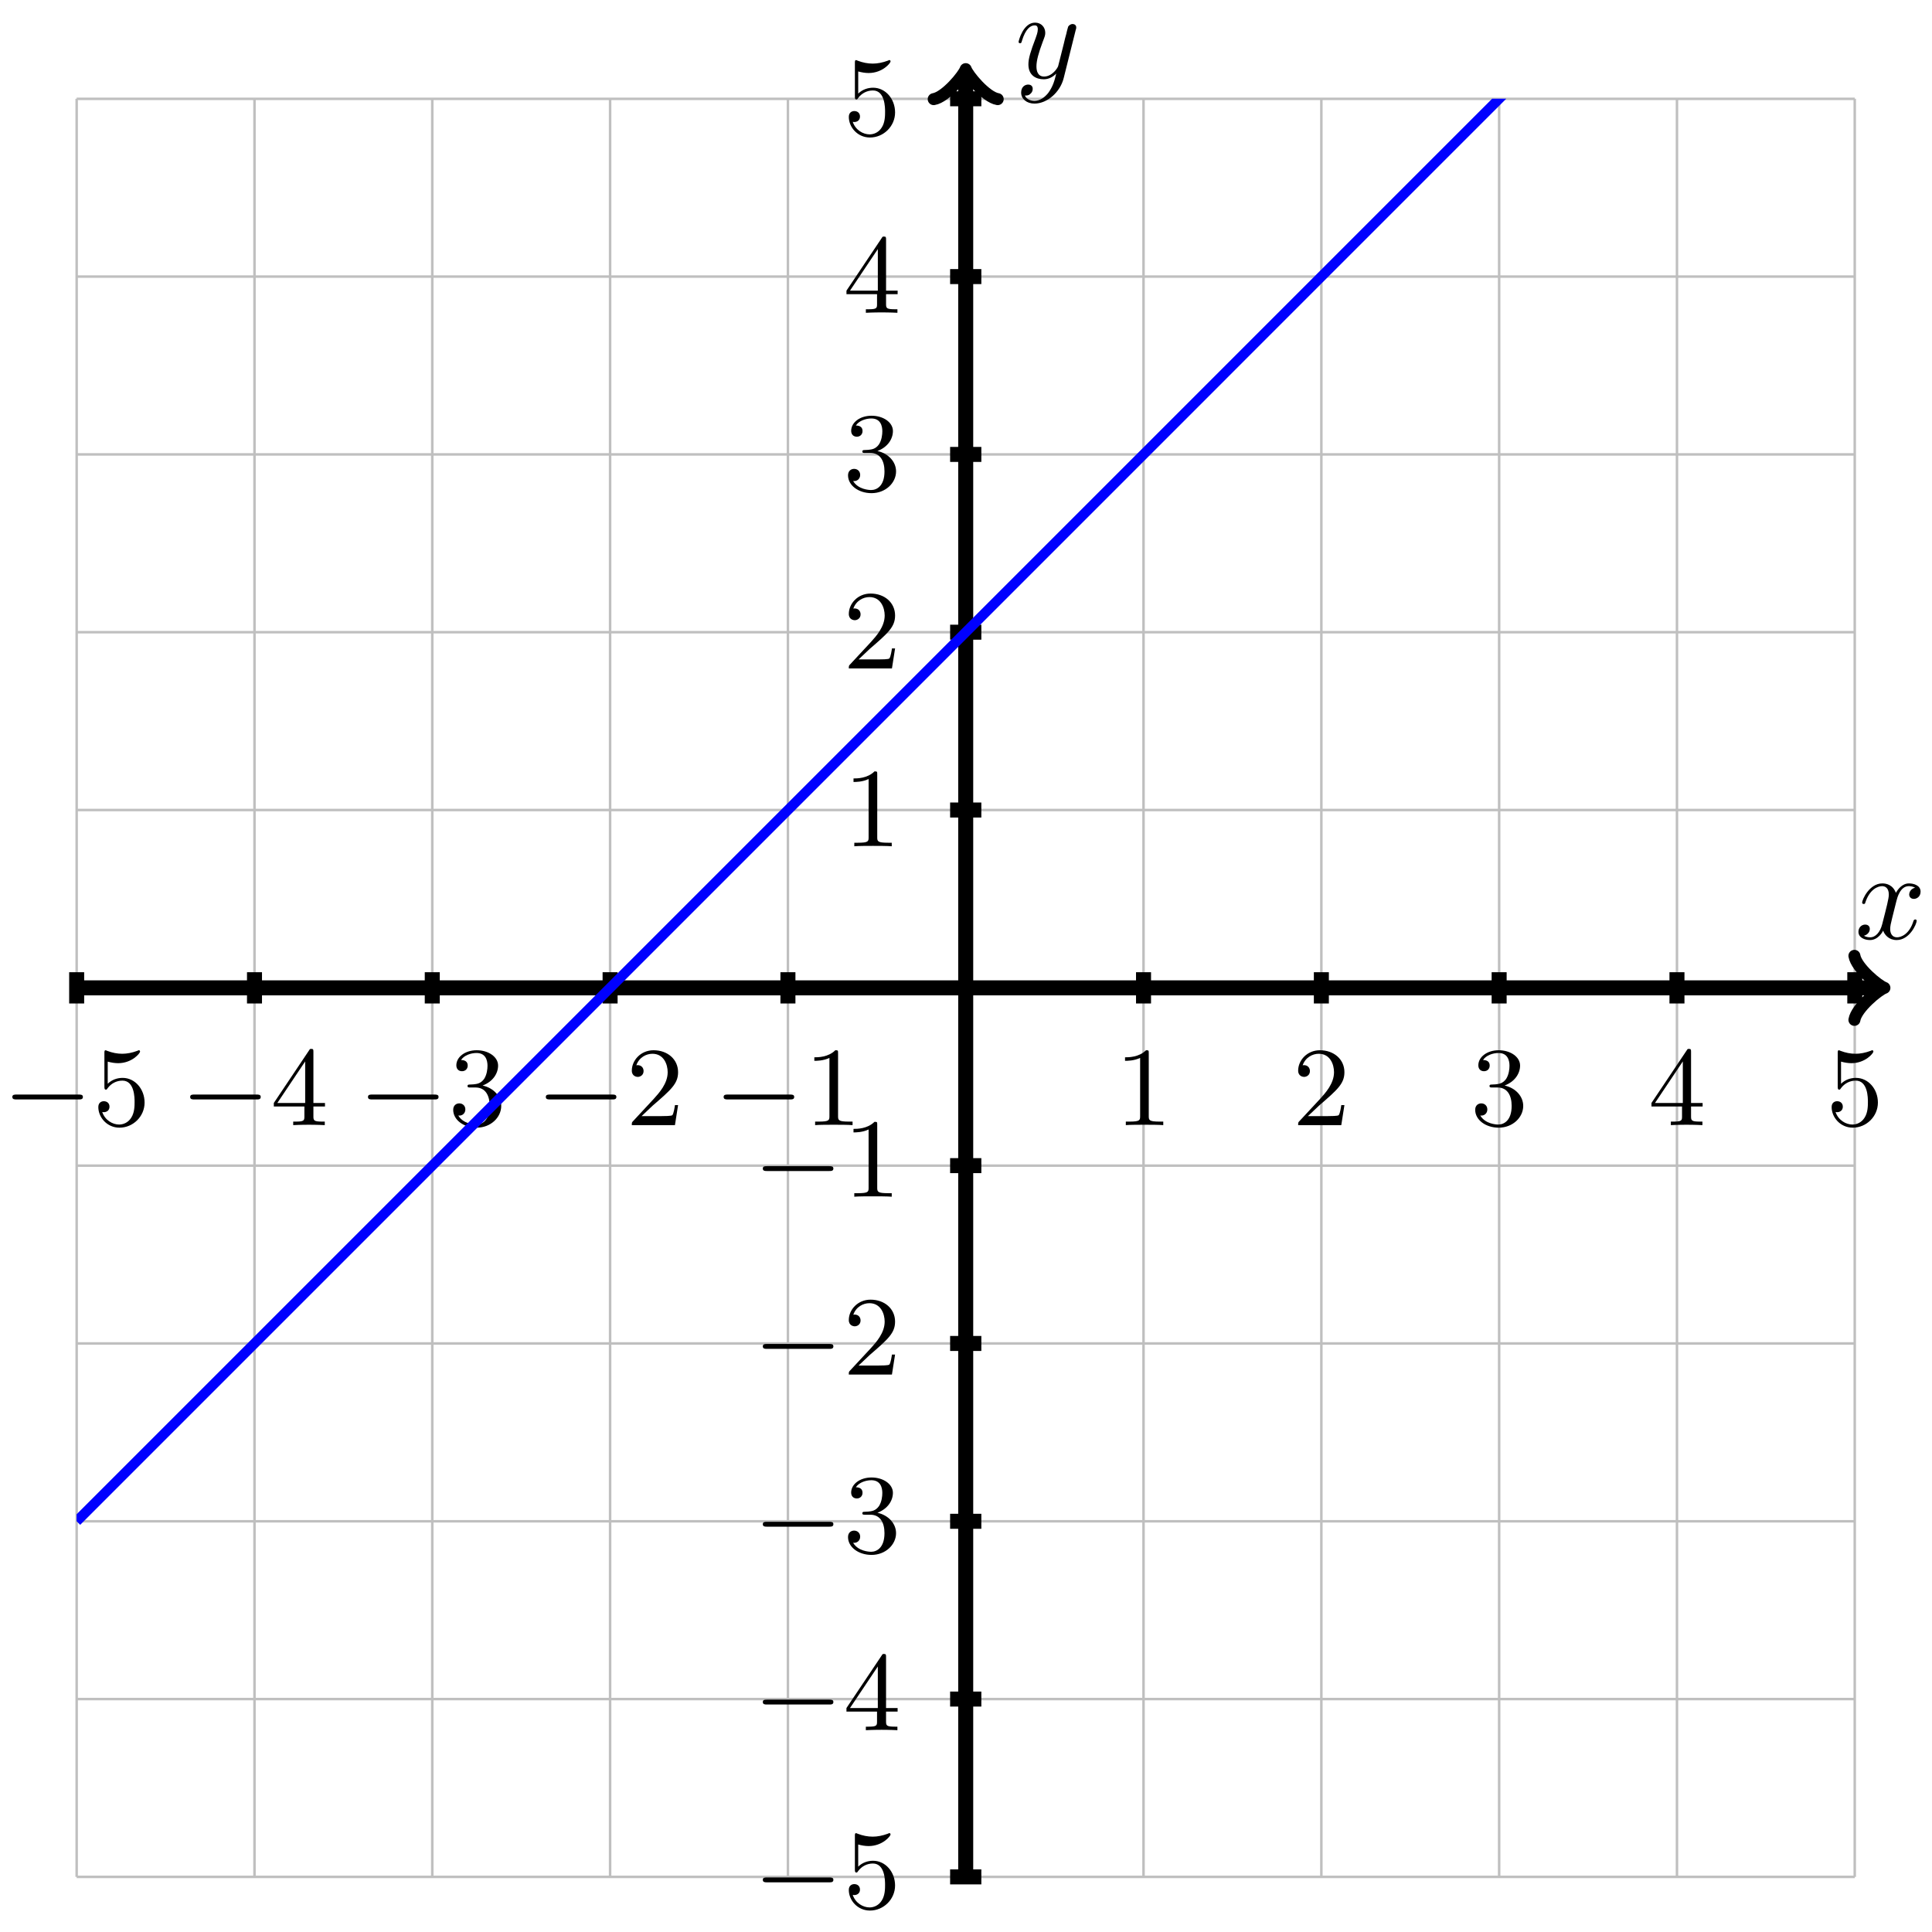<?xml version="1.0" encoding="UTF-8"?>
<svg xmlns="http://www.w3.org/2000/svg" xmlns:xlink="http://www.w3.org/1999/xlink" width="154" height="154" viewBox="0 0 154 154">
<defs>
<g>
<g id="glyph-0-0">
<path d="M 2.719 -5.734 C 2.719 -5.953 2.719 -5.969 2.5 -5.969 C 1.938 -5.406 1.109 -5.406 0.828 -5.406 L 0.828 -5.125 C 1 -5.125 1.547 -5.125 2.031 -5.359 L 2.031 -0.719 C 2.031 -0.391 2.016 -0.281 1.172 -0.281 L 0.891 -0.281 L 0.891 0 C 1.203 -0.031 2.016 -0.031 2.375 -0.031 C 2.75 -0.031 3.547 -0.031 3.875 0 L 3.875 -0.281 L 3.594 -0.281 C 2.75 -0.281 2.719 -0.391 2.719 -0.719 Z M 2.719 -5.734 "/>
</g>
<g id="glyph-0-1">
<path d="M 4.141 -1.594 L 3.891 -1.594 C 3.875 -1.469 3.797 -0.938 3.688 -0.797 C 3.625 -0.719 3.016 -0.719 2.828 -0.719 L 1.234 -0.719 L 2.125 -1.562 C 3.594 -2.828 4.141 -3.312 4.141 -4.219 C 4.141 -5.25 3.297 -5.969 2.188 -5.969 C 1.156 -5.969 0.453 -5.156 0.453 -4.344 C 0.453 -3.891 0.844 -3.844 0.922 -3.844 C 1.125 -3.844 1.391 -3.984 1.391 -4.312 C 1.391 -4.578 1.203 -4.781 0.922 -4.781 C 0.875 -4.781 0.859 -4.781 0.812 -4.766 C 1.031 -5.406 1.609 -5.688 2.094 -5.688 C 3 -5.688 3.312 -4.844 3.312 -4.219 C 3.312 -3.312 2.625 -2.562 2.203 -2.094 L 0.562 -0.328 C 0.453 -0.219 0.453 -0.203 0.453 0 L 3.891 0 Z M 4.141 -1.594 "/>
</g>
<g id="glyph-0-2">
<path d="M 2.734 -3.156 C 3.562 -3.469 3.969 -4.125 3.969 -4.75 C 3.969 -5.438 3.203 -5.969 2.266 -5.969 C 1.344 -5.969 0.641 -5.438 0.641 -4.766 C 0.641 -4.469 0.828 -4.297 1.094 -4.297 C 1.359 -4.297 1.547 -4.484 1.547 -4.75 C 1.547 -5.062 1.328 -5.188 1.016 -5.188 C 1.25 -5.562 1.797 -5.75 2.25 -5.75 C 2.984 -5.75 3.125 -5.156 3.125 -4.734 C 3.125 -4.469 3.078 -4.031 2.859 -3.688 C 2.578 -3.297 2.266 -3.281 2 -3.25 C 1.781 -3.234 1.766 -3.234 1.688 -3.234 C 1.609 -3.234 1.531 -3.219 1.531 -3.125 C 1.531 -3 1.609 -3 1.766 -3 L 2.172 -3 C 2.953 -3 3.297 -2.375 3.297 -1.531 C 3.297 -0.375 2.688 -0.047 2.234 -0.047 C 2.062 -0.047 1.188 -0.094 0.797 -0.766 C 1.109 -0.719 1.359 -0.938 1.359 -1.25 C 1.359 -1.547 1.141 -1.734 0.875 -1.734 C 0.656 -1.734 0.391 -1.594 0.391 -1.219 C 0.391 -0.422 1.219 0.203 2.266 0.203 C 3.375 0.203 4.219 -0.609 4.219 -1.531 C 4.219 -2.312 3.594 -2.969 2.734 -3.156 Z M 2.734 -3.156 "/>
</g>
<g id="glyph-0-3">
<path d="M 0.266 -1.766 L 0.266 -1.484 L 2.703 -1.484 L 2.703 -0.703 C 2.703 -0.375 2.688 -0.281 2.016 -0.281 L 1.812 -0.281 L 1.812 0 C 2.375 -0.031 3 -0.031 3.062 -0.031 C 3.109 -0.031 3.766 -0.031 4.328 0 L 4.328 -0.281 L 4.125 -0.281 C 3.453 -0.281 3.422 -0.375 3.422 -0.703 L 3.422 -1.484 L 4.344 -1.484 L 4.344 -1.766 L 3.422 -1.766 L 3.422 -5.828 C 3.422 -6.016 3.422 -6.078 3.25 -6.078 C 3.141 -6.078 3.141 -6.062 3.062 -5.938 Z M 0.547 -1.766 L 2.766 -5.078 L 2.766 -1.766 Z M 0.547 -1.766 "/>
</g>
<g id="glyph-0-4">
<path d="M 0.938 -3.094 C 0.938 -2.938 0.938 -2.828 1.062 -2.828 C 1.125 -2.828 1.156 -2.875 1.203 -2.953 C 1.484 -3.328 1.906 -3.547 2.375 -3.547 C 3.344 -3.547 3.344 -2.156 3.344 -1.844 C 3.344 -1.562 3.344 -1 3.078 -0.594 C 2.844 -0.219 2.469 -0.047 2.109 -0.047 C 1.594 -0.047 0.984 -0.391 0.766 -1.047 C 0.781 -1.047 0.828 -1.031 0.891 -1.031 C 1.078 -1.031 1.344 -1.141 1.344 -1.469 C 1.344 -1.75 1.141 -1.906 0.891 -1.906 C 0.703 -1.906 0.453 -1.797 0.453 -1.438 C 0.453 -0.625 1.141 0.203 2.141 0.203 C 3.219 0.203 4.141 -0.688 4.141 -1.797 C 4.141 -2.875 3.375 -3.766 2.391 -3.766 C 1.969 -3.766 1.531 -3.625 1.203 -3.297 L 1.203 -5.062 C 1.484 -4.984 1.766 -4.938 2.031 -4.938 C 3.141 -4.938 3.781 -5.734 3.781 -5.859 C 3.781 -5.938 3.734 -5.969 3.688 -5.969 C 3.672 -5.969 3.656 -5.969 3.562 -5.922 C 3.141 -5.766 2.734 -5.688 2.359 -5.688 C 1.969 -5.688 1.562 -5.766 1.156 -5.922 C 1.062 -5.969 1.047 -5.969 1.047 -5.969 C 0.938 -5.969 0.938 -5.891 0.938 -5.734 Z M 0.938 -3.094 "/>
</g>
<g id="glyph-1-0">
<path d="M 6.047 -2.047 C 6.219 -2.047 6.391 -2.047 6.391 -2.25 C 6.391 -2.438 6.203 -2.438 6.047 -2.438 L 1.109 -2.438 C 0.953 -2.438 0.766 -2.438 0.766 -2.25 C 0.766 -2.047 0.938 -2.047 1.109 -2.047 Z M 6.047 -2.047 "/>
</g>
<g id="glyph-2-0">
<path d="M 3.328 -3.016 C 3.391 -3.266 3.625 -4.188 4.312 -4.188 C 4.359 -4.188 4.609 -4.188 4.812 -4.062 C 4.531 -4 4.344 -3.766 4.344 -3.516 C 4.344 -3.359 4.453 -3.172 4.719 -3.172 C 4.938 -3.172 5.25 -3.344 5.25 -3.75 C 5.25 -4.266 4.672 -4.406 4.328 -4.406 C 3.75 -4.406 3.406 -3.875 3.281 -3.656 C 3.031 -4.312 2.5 -4.406 2.203 -4.406 C 1.172 -4.406 0.594 -3.125 0.594 -2.875 C 0.594 -2.766 0.703 -2.766 0.719 -2.766 C 0.797 -2.766 0.828 -2.797 0.844 -2.875 C 1.188 -3.938 1.844 -4.188 2.188 -4.188 C 2.375 -4.188 2.719 -4.094 2.719 -3.516 C 2.719 -3.203 2.547 -2.547 2.188 -1.141 C 2.031 -0.531 1.672 -0.109 1.234 -0.109 C 1.172 -0.109 0.953 -0.109 0.734 -0.234 C 0.984 -0.297 1.203 -0.5 1.203 -0.781 C 1.203 -1.047 0.984 -1.125 0.844 -1.125 C 0.531 -1.125 0.297 -0.875 0.297 -0.547 C 0.297 -0.094 0.781 0.109 1.219 0.109 C 1.891 0.109 2.25 -0.594 2.266 -0.641 C 2.391 -0.281 2.75 0.109 3.344 0.109 C 4.375 0.109 4.938 -1.172 4.938 -1.422 C 4.938 -1.531 4.859 -1.531 4.828 -1.531 C 4.734 -1.531 4.719 -1.484 4.688 -1.422 C 4.359 -0.344 3.688 -0.109 3.375 -0.109 C 2.984 -0.109 2.828 -0.422 2.828 -0.766 C 2.828 -0.984 2.875 -1.203 2.984 -1.641 Z M 3.328 -3.016 "/>
</g>
<g id="glyph-2-1">
<path d="M 4.844 -3.797 C 4.891 -3.938 4.891 -3.953 4.891 -4.031 C 4.891 -4.203 4.75 -4.297 4.594 -4.297 C 4.5 -4.297 4.344 -4.234 4.25 -4.094 C 4.234 -4.031 4.141 -3.734 4.109 -3.547 C 4.031 -3.297 3.969 -3.016 3.906 -2.75 L 3.453 -0.953 C 3.422 -0.812 2.984 -0.109 2.328 -0.109 C 1.828 -0.109 1.719 -0.547 1.719 -0.922 C 1.719 -1.375 1.891 -2 2.219 -2.875 C 2.375 -3.281 2.422 -3.391 2.422 -3.594 C 2.422 -4.031 2.109 -4.406 1.609 -4.406 C 0.656 -4.406 0.297 -2.953 0.297 -2.875 C 0.297 -2.766 0.391 -2.766 0.406 -2.766 C 0.516 -2.766 0.516 -2.797 0.562 -2.953 C 0.844 -3.891 1.234 -4.188 1.578 -4.188 C 1.656 -4.188 1.828 -4.188 1.828 -3.875 C 1.828 -3.625 1.719 -3.359 1.656 -3.172 C 1.25 -2.109 1.078 -1.547 1.078 -1.078 C 1.078 -0.188 1.703 0.109 2.297 0.109 C 2.688 0.109 3.016 -0.062 3.297 -0.344 C 3.172 0.172 3.047 0.672 2.656 1.203 C 2.391 1.531 2.016 1.828 1.562 1.828 C 1.422 1.828 0.969 1.797 0.797 1.406 C 0.953 1.406 1.094 1.406 1.219 1.281 C 1.328 1.203 1.422 1.062 1.422 0.875 C 1.422 0.562 1.156 0.531 1.062 0.531 C 0.828 0.531 0.5 0.688 0.5 1.172 C 0.5 1.672 0.938 2.047 1.562 2.047 C 2.578 2.047 3.609 1.141 3.891 0.016 Z M 4.844 -3.797 "/>
</g>
</g>
<clipPath id="clip-0">
<path clip-rule="nonzero" d="M 6.105 7.867 L 147.852 7.867 L 147.852 133 L 6.105 133 Z M 6.105 7.867 "/>
</clipPath>
</defs>
<path fill="none" stroke-width="0.199" stroke-linecap="butt" stroke-linejoin="miter" stroke="rgb(50%, 50%, 50%)" stroke-opacity="0.5" stroke-miterlimit="10" d="M -70.867 -70.866 L 70.868 -70.866 M -70.867 -56.692 L 70.868 -56.692 M -70.867 -42.521 L 70.868 -42.521 M -70.867 -28.346 L 70.868 -28.346 M -70.867 -14.172 L 70.868 -14.172 M -70.867 -0.001 L 70.868 -0.001 M -70.867 14.174 L 70.868 14.174 M -70.867 28.348 L 70.868 28.348 M -70.867 42.519 L 70.868 42.519 M -70.867 56.694 L 70.868 56.694 M -70.867 70.861 L 70.868 70.861 M -70.867 -70.866 L -70.867 70.868 M -56.692 -70.866 L -56.692 70.868 M -42.522 -70.866 L -42.522 70.868 M -28.347 -70.866 L -28.347 70.868 M -14.172 -70.866 L -14.172 70.868 M -0.001 -70.866 L -0.001 70.868 M 14.173 -70.866 L 14.173 70.868 M 28.348 -70.866 L 28.348 70.868 M 42.519 -70.866 L 42.519 70.868 M 56.693 -70.866 L 56.693 70.868 M 70.864 -70.866 L 70.864 70.868 " transform="matrix(1, 0, 0, -1, 76.978, 78.741)"/>
<path fill="none" stroke-width="1.196" stroke-linecap="butt" stroke-linejoin="miter" stroke="rgb(0%, 0%, 0%)" stroke-opacity="1" stroke-miterlimit="10" d="M 14.173 1.245 L 14.173 -1.247 M -14.172 1.245 L -14.172 -1.247 M 1.245 14.174 L -1.244 14.174 M 1.245 -14.172 L -1.244 -14.172 " transform="matrix(1, 0, 0, -1, 76.978, 78.741)"/>
<g fill="rgb(0%, 0%, 0%)" fill-opacity="1">
<use xlink:href="#glyph-0-0" x="88.849" y="89.684"/>
</g>
<g fill="rgb(0%, 0%, 0%)" fill-opacity="1">
<use xlink:href="#glyph-1-0" x="56.915" y="89.684"/>
</g>
<g fill="rgb(0%, 0%, 0%)" fill-opacity="1">
<use xlink:href="#glyph-0-0" x="64.083" y="89.684"/>
</g>
<g fill="rgb(0%, 0%, 0%)" fill-opacity="1">
<use xlink:href="#glyph-0-0" x="67.206" y="67.456"/>
</g>
<g fill="rgb(0%, 0%, 0%)" fill-opacity="1">
<use xlink:href="#glyph-1-0" x="60.038" y="95.39"/>
</g>
<g fill="rgb(0%, 0%, 0%)" fill-opacity="1">
<use xlink:href="#glyph-0-0" x="67.205" y="95.39"/>
</g>
<path fill="none" stroke-width="1.196" stroke-linecap="butt" stroke-linejoin="miter" stroke="rgb(0%, 0%, 0%)" stroke-opacity="1" stroke-miterlimit="10" d="M 28.348 1.245 L 28.348 -1.247 M -28.347 1.245 L -28.347 -1.247 M 1.245 28.348 L -1.244 28.348 M 1.245 -28.346 L -1.244 -28.346 " transform="matrix(1, 0, 0, -1, 76.978, 78.741)"/>
<g fill="rgb(0%, 0%, 0%)" fill-opacity="1">
<use xlink:href="#glyph-0-1" x="103.023" y="89.684"/>
</g>
<g fill="rgb(0%, 0%, 0%)" fill-opacity="1">
<use xlink:href="#glyph-1-0" x="42.741" y="89.684"/>
</g>
<g fill="rgb(0%, 0%, 0%)" fill-opacity="1">
<use xlink:href="#glyph-0-1" x="49.909" y="89.684"/>
</g>
<g fill="rgb(0%, 0%, 0%)" fill-opacity="1">
<use xlink:href="#glyph-0-1" x="67.206" y="53.281"/>
</g>
<g fill="rgb(0%, 0%, 0%)" fill-opacity="1">
<use xlink:href="#glyph-1-0" x="60.038" y="109.565"/>
</g>
<g fill="rgb(0%, 0%, 0%)" fill-opacity="1">
<use xlink:href="#glyph-0-1" x="67.205" y="109.565"/>
</g>
<path fill="none" stroke-width="1.196" stroke-linecap="butt" stroke-linejoin="miter" stroke="rgb(0%, 0%, 0%)" stroke-opacity="1" stroke-miterlimit="10" d="M 42.519 1.245 L 42.519 -1.247 M -42.522 1.245 L -42.522 -1.247 M 1.245 42.519 L -1.244 42.519 M 1.245 -42.521 L -1.244 -42.521 " transform="matrix(1, 0, 0, -1, 76.978, 78.741)"/>
<g fill="rgb(0%, 0%, 0%)" fill-opacity="1">
<use xlink:href="#glyph-0-2" x="117.197" y="89.684"/>
</g>
<g fill="rgb(0%, 0%, 0%)" fill-opacity="1">
<use xlink:href="#glyph-1-0" x="28.566" y="89.684"/>
</g>
<g fill="rgb(0%, 0%, 0%)" fill-opacity="1">
<use xlink:href="#glyph-0-2" x="35.734" y="89.684"/>
</g>
<g fill="rgb(0%, 0%, 0%)" fill-opacity="1">
<use xlink:href="#glyph-0-2" x="67.206" y="39.107"/>
</g>
<g fill="rgb(0%, 0%, 0%)" fill-opacity="1">
<use xlink:href="#glyph-1-0" x="60.038" y="123.739"/>
</g>
<g fill="rgb(0%, 0%, 0%)" fill-opacity="1">
<use xlink:href="#glyph-0-2" x="67.205" y="123.739"/>
</g>
<path fill="none" stroke-width="1.196" stroke-linecap="butt" stroke-linejoin="miter" stroke="rgb(0%, 0%, 0%)" stroke-opacity="1" stroke-miterlimit="10" d="M 56.693 1.245 L 56.693 -1.247 M -56.692 1.245 L -56.692 -1.247 M 1.245 56.694 L -1.244 56.694 M 1.245 -56.692 L -1.244 -56.692 " transform="matrix(1, 0, 0, -1, 76.978, 78.741)"/>
<g fill="rgb(0%, 0%, 0%)" fill-opacity="1">
<use xlink:href="#glyph-0-3" x="131.372" y="89.684"/>
</g>
<g fill="rgb(0%, 0%, 0%)" fill-opacity="1">
<use xlink:href="#glyph-1-0" x="14.392" y="89.684"/>
</g>
<g fill="rgb(0%, 0%, 0%)" fill-opacity="1">
<use xlink:href="#glyph-0-3" x="21.56" y="89.684"/>
</g>
<g fill="rgb(0%, 0%, 0%)" fill-opacity="1">
<use xlink:href="#glyph-0-3" x="67.206" y="24.933"/>
</g>
<g fill="rgb(0%, 0%, 0%)" fill-opacity="1">
<use xlink:href="#glyph-1-0" x="60.038" y="137.914"/>
</g>
<g fill="rgb(0%, 0%, 0%)" fill-opacity="1">
<use xlink:href="#glyph-0-3" x="67.205" y="137.914"/>
</g>
<path fill="none" stroke-width="1.196" stroke-linecap="butt" stroke-linejoin="miter" stroke="rgb(0%, 0%, 0%)" stroke-opacity="1" stroke-miterlimit="10" d="M 70.868 1.245 L 70.868 -1.247 M -70.867 1.245 L -70.867 -1.247 M 1.245 70.868 L -1.244 70.868 M 1.245 -70.866 L -1.244 -70.866 " transform="matrix(1, 0, 0, -1, 76.978, 78.741)"/>
<g fill="rgb(0%, 0%, 0%)" fill-opacity="1">
<use xlink:href="#glyph-0-4" x="145.547" y="89.684"/>
</g>
<g fill="rgb(0%, 0%, 0%)" fill-opacity="1">
<use xlink:href="#glyph-1-0" x="0.217" y="89.684"/>
</g>
<g fill="rgb(0%, 0%, 0%)" fill-opacity="1">
<use xlink:href="#glyph-0-4" x="7.384" y="89.684"/>
</g>
<g fill="rgb(0%, 0%, 0%)" fill-opacity="1">
<use xlink:href="#glyph-0-4" x="67.206" y="10.758"/>
</g>
<g fill="rgb(0%, 0%, 0%)" fill-opacity="1">
<use xlink:href="#glyph-1-0" x="60.038" y="152.088"/>
</g>
<g fill="rgb(0%, 0%, 0%)" fill-opacity="1">
<use xlink:href="#glyph-0-4" x="67.205" y="152.088"/>
</g>
<path fill="none" stroke-width="1.196" stroke-linecap="butt" stroke-linejoin="miter" stroke="rgb(0%, 0%, 0%)" stroke-opacity="1" stroke-miterlimit="10" d="M -70.867 -0.001 L 72.747 -0.001 " transform="matrix(1, 0, 0, -1, 76.978, 78.741)"/>
<path fill="none" stroke-width="0.956" stroke-linecap="round" stroke-linejoin="round" stroke="rgb(0%, 0%, 0%)" stroke-opacity="1" stroke-miterlimit="10" d="M -1.913 2.55 C -1.752 1.593 0.001 0.159 0.478 -0.001 C 0.001 -0.161 -1.752 -1.595 -1.913 -2.552 " transform="matrix(1, 0, 0, -1, 149.729, 78.741)"/>
<g fill="rgb(0%, 0%, 0%)" fill-opacity="1">
<use xlink:href="#glyph-2-0" x="147.839" y="74.823"/>
</g>
<path fill="none" stroke-width="1.196" stroke-linecap="butt" stroke-linejoin="miter" stroke="rgb(0%, 0%, 0%)" stroke-opacity="1" stroke-miterlimit="10" d="M -0.001 -70.866 L -0.001 72.747 " transform="matrix(1, 0, 0, -1, 76.978, 78.741)"/>
<path fill="none" stroke-width="0.956" stroke-linecap="round" stroke-linejoin="round" stroke="rgb(0%, 0%, 0%)" stroke-opacity="1" stroke-miterlimit="10" d="M -1.912 2.552 C -1.752 1.595 0.002 0.158 0.478 0.001 C 0.002 -0.159 -1.752 -1.592 -1.912 -2.549 " transform="matrix(0, -1, -1, 0, 76.978, 5.99)"/>
<g fill="rgb(0%, 0%, 0%)" fill-opacity="1">
<use xlink:href="#glyph-2-1" x="80.896" y="6.21"/>
</g>
<g clip-path="url(#clip-0)">
<path fill="none" stroke-width="0.797" stroke-linecap="butt" stroke-linejoin="miter" stroke="rgb(0%, 0%, 100%)" stroke-opacity="1" stroke-miterlimit="10" d="M -70.867 -42.521 L 17.72 46.066 L 23.622 51.971 L 59.056 87.406 L 64.962 93.308 " transform="matrix(1, 0, 0, -1, 76.978, 78.741)"/>
</g>
</svg>
